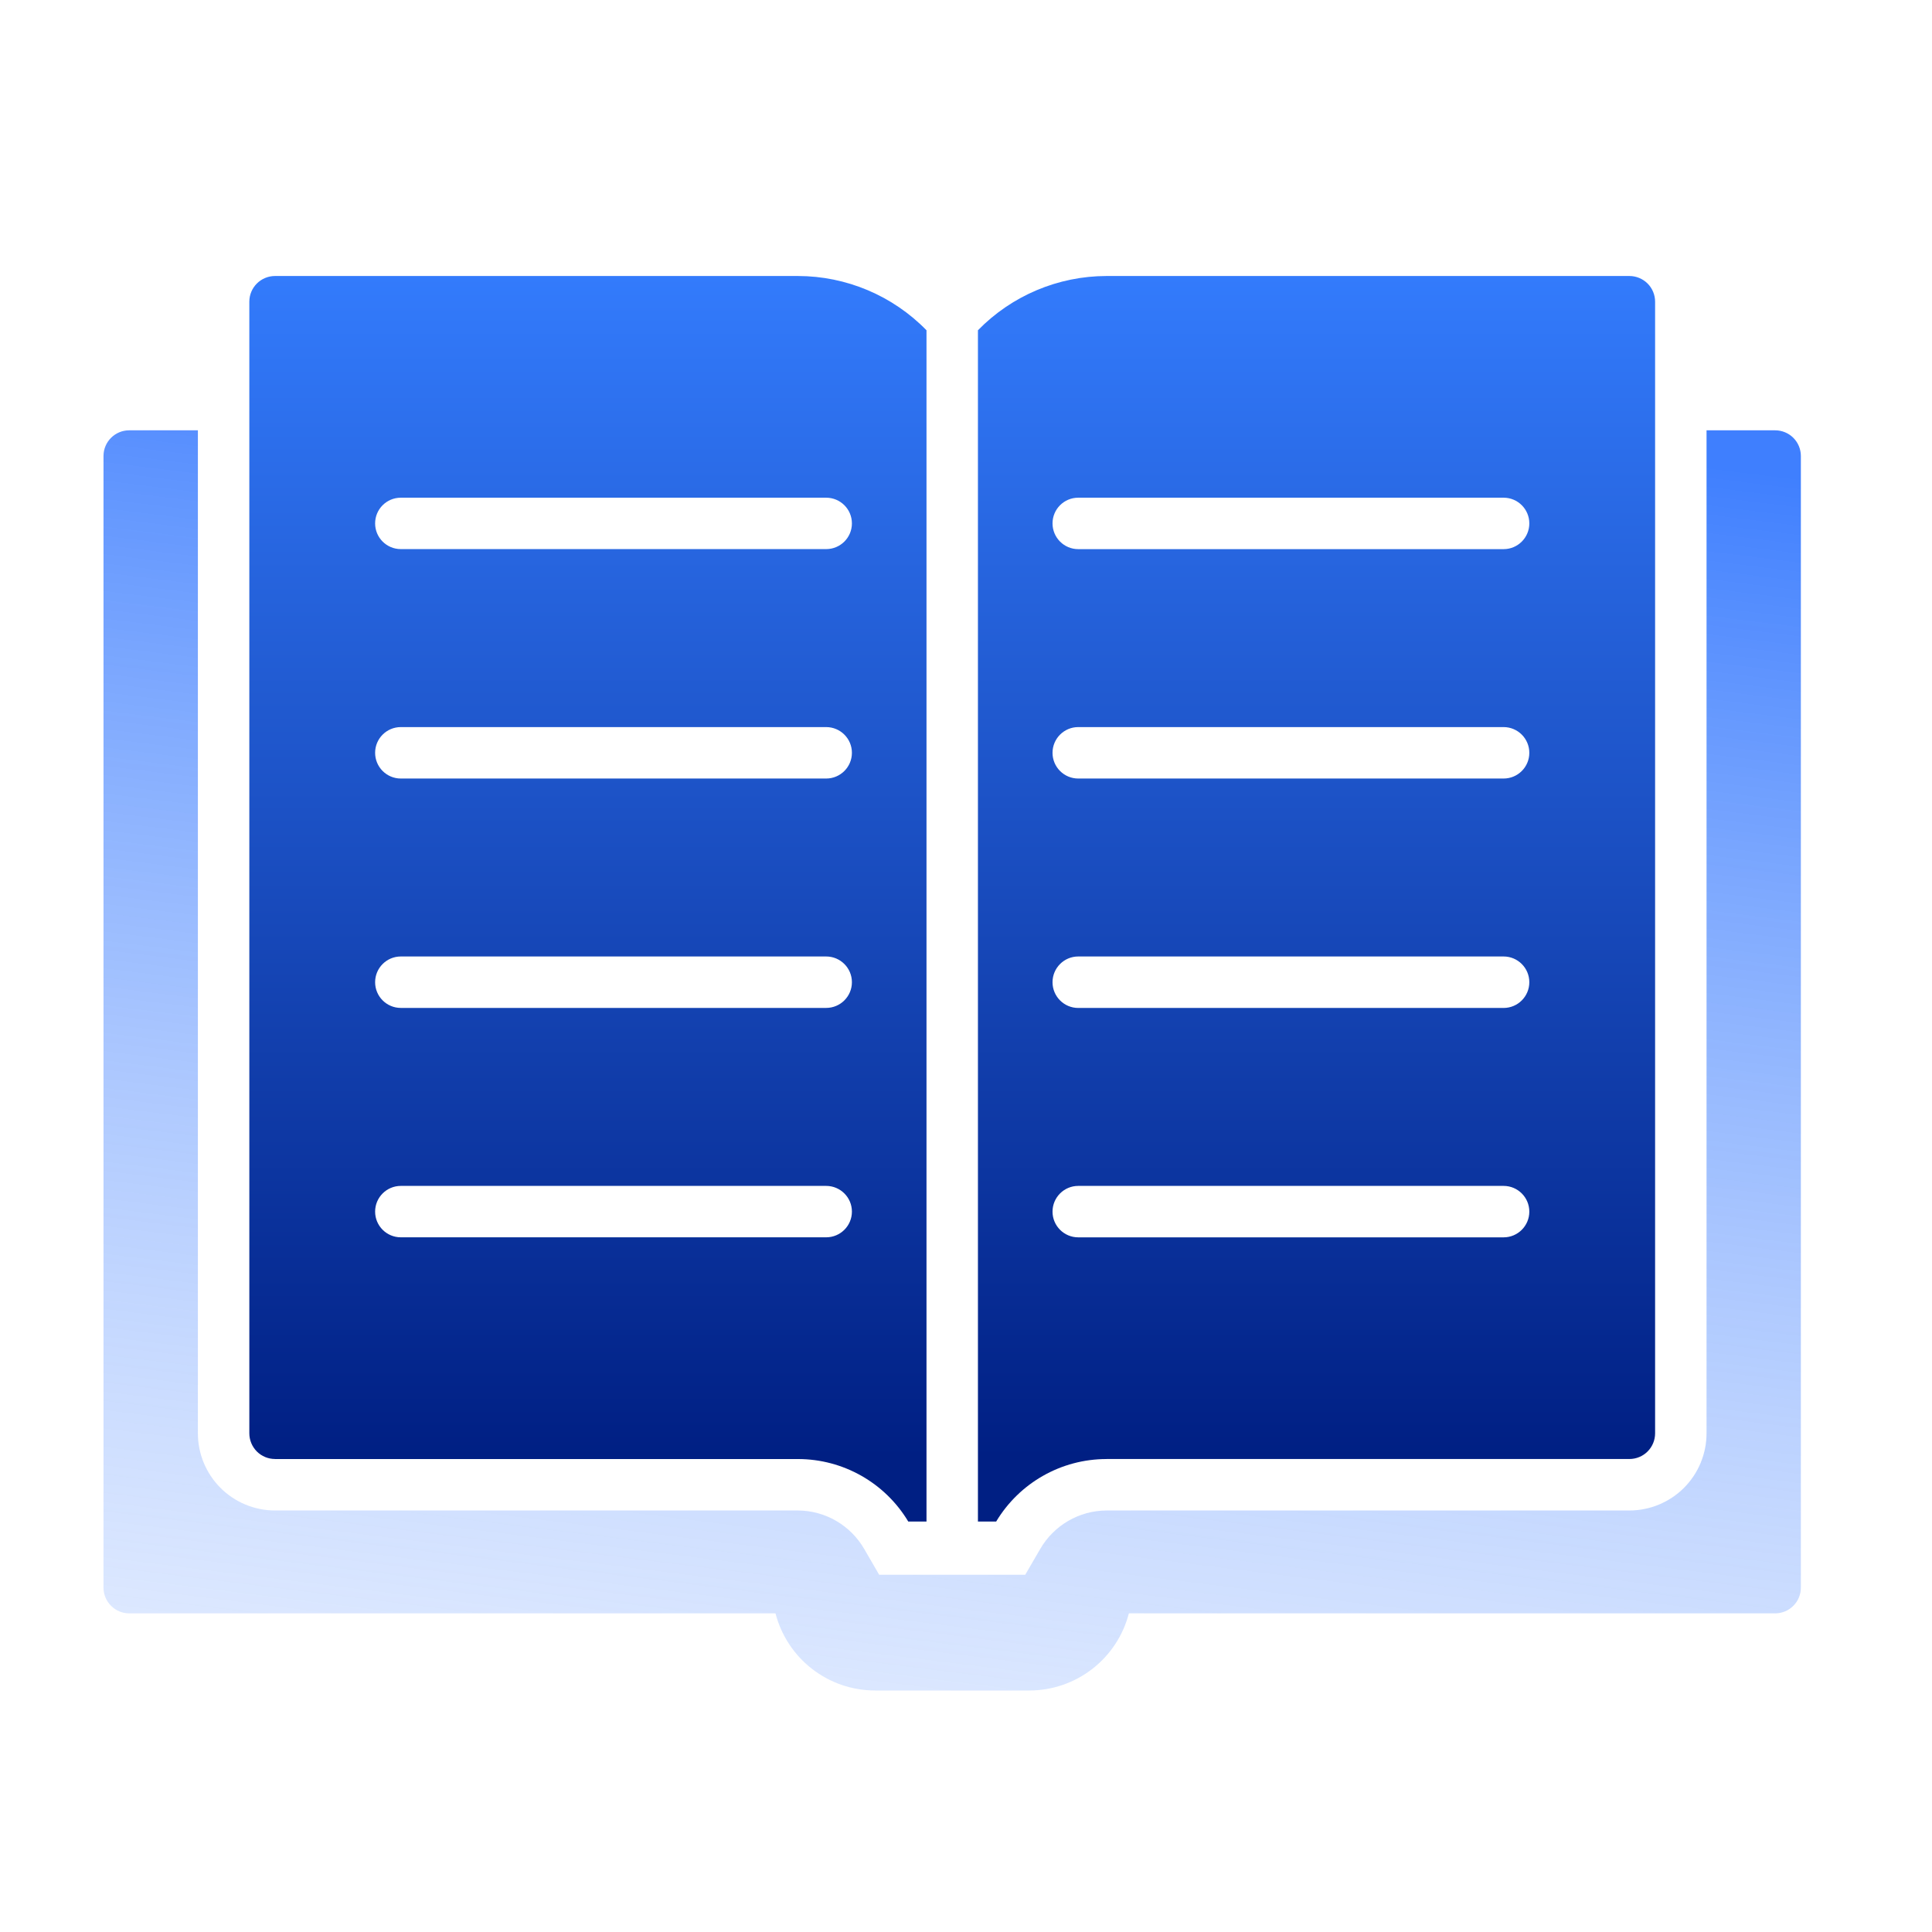 <svg width="56" height="56" viewBox="0 0 56 56" fill="none" xmlns="http://www.w3.org/2000/svg">
    <path
        d="M32.073 42.29H47.229C47.426 42.29 47.616 42.212 47.756 42.072C47.896 41.932 47.974 41.743 47.974 41.545V8.746C47.974 8.548 47.896 8.358 47.756 8.218C47.616 8.079 47.426 8 47.229 8H32.073C30.67 8.002 29.326 8.569 28.346 9.573V44.102H28.875C29.549 42.979 30.763 42.291 32.073 42.291L32.073 42.29ZM31.253 14.426H43.583C43.994 14.426 44.328 14.759 44.328 15.171C44.328 15.583 43.994 15.917 43.583 15.917H31.253C30.842 15.917 30.508 15.583 30.508 15.171C30.508 14.759 30.842 14.426 31.253 14.426ZM31.253 21.075H43.583C43.994 21.075 44.328 21.409 44.328 21.821C44.328 22.233 43.994 22.566 43.583 22.566H31.253C30.842 22.566 30.508 22.233 30.508 21.821C30.508 21.409 30.842 21.075 31.253 21.075ZM31.253 27.724H43.583C43.994 27.724 44.328 28.058 44.328 28.47C44.328 28.882 43.994 29.216 43.583 29.216H31.253C30.842 29.216 30.508 28.882 30.508 28.47C30.508 28.058 30.842 27.724 31.253 27.724ZM31.253 34.374L43.583 34.374C43.994 34.374 44.328 34.708 44.328 35.12C44.328 35.531 43.994 35.865 43.583 35.865H31.253C30.842 35.865 30.508 35.531 30.508 35.12C30.508 34.708 30.842 34.374 31.253 34.374V34.374Z"
        fill="url(#paint0_linear_8088_62047)" />
    <path
        d="M51.455 12.473H49.465V41.545C49.465 42.139 49.229 42.707 48.81 43.127C48.39 43.546 47.821 43.782 47.228 43.782H32.073C31.279 43.786 30.547 44.212 30.15 44.9L29.717 45.645H25.483L25.051 44.9C24.654 44.212 23.922 43.786 23.128 43.782H7.972C7.379 43.782 6.81 43.546 6.391 43.127C5.972 42.707 5.736 42.139 5.736 41.545V12.473H3.745C3.334 12.473 3 12.806 3 13.218V46.018C3 46.216 3.079 46.406 3.219 46.545C3.358 46.685 3.548 46.764 3.745 46.764H22.478C22.644 47.403 23.016 47.97 23.539 48.375C24.061 48.78 24.703 48.999 25.363 49H29.836C30.497 48.999 31.138 48.78 31.66 48.375C32.183 47.97 32.556 47.403 32.721 46.764H51.454C51.651 46.764 51.841 46.685 51.981 46.545C52.121 46.406 52.199 46.216 52.199 46.018V13.218C52.199 13.02 52.121 12.831 51.981 12.691C51.841 12.551 51.651 12.473 51.454 12.473H51.455Z"
        fill="url(#paint1_linear_8088_62047)" />
    <path
        d="M7.973 42.291H23.128C24.438 42.291 25.652 42.978 26.326 44.102H26.855V9.573C25.875 8.569 24.532 8.002 23.128 8H7.973C7.561 8 7.227 8.333 7.227 8.745V41.545C7.227 41.742 7.306 41.932 7.445 42.072C7.585 42.212 7.775 42.29 7.973 42.29L7.973 42.291ZM11.618 14.425L23.947 14.426C24.359 14.426 24.693 14.759 24.693 15.171C24.693 15.583 24.359 15.916 23.947 15.916H11.618C11.206 15.916 10.873 15.583 10.873 15.171C10.873 14.759 11.206 14.426 11.618 14.426V14.425ZM11.618 21.075L23.947 21.075C24.359 21.075 24.693 21.409 24.693 21.82C24.693 22.232 24.359 22.566 23.947 22.566H11.618C11.206 22.566 10.873 22.232 10.873 21.82C10.873 21.409 11.206 21.075 11.618 21.075V21.075ZM11.618 27.724L23.947 27.724C24.359 27.724 24.693 28.058 24.693 28.47C24.693 28.881 24.359 29.215 23.947 29.215H11.618C11.206 29.215 10.873 28.881 10.873 28.47C10.873 28.058 11.206 27.724 11.618 27.724V27.724ZM11.618 34.373L23.947 34.374C24.359 34.374 24.693 34.708 24.693 35.119C24.693 35.531 24.359 35.864 23.947 35.864H11.618C11.206 35.864 10.873 35.531 10.873 35.119C10.873 34.708 11.206 34.374 11.618 34.374V34.373Z"
        fill="url(#paint2_linear_8088_62047)" />
    <defs>
        <linearGradient id="paint0_linear_8088_62047" x1="38.16" y1="8" x2="38.16" y2="44.102"
            gradientUnits="userSpaceOnUse">
            <stop stop-color="#337BFC" />
            <stop offset="0.948" stop-color="#001F83" />
        </linearGradient>
        <linearGradient id="paint1_linear_8088_62047" x1="27.714" y1="10.733" x2="19.37" y2="77.725"
            gradientUnits="userSpaceOnUse">
            <stop stop-color="#3F7FFE" />
            <stop offset="1" stop-color="white" stop-opacity="0" />
        </linearGradient>
        <linearGradient id="paint2_linear_8088_62047" x1="17.041" y1="8" x2="17.041" y2="44.102"
            gradientUnits="userSpaceOnUse">
            <stop stop-color="#337BFC" />
            <stop offset="0.948" stop-color="#001F83" />
        </linearGradient>
    </defs>
</svg>